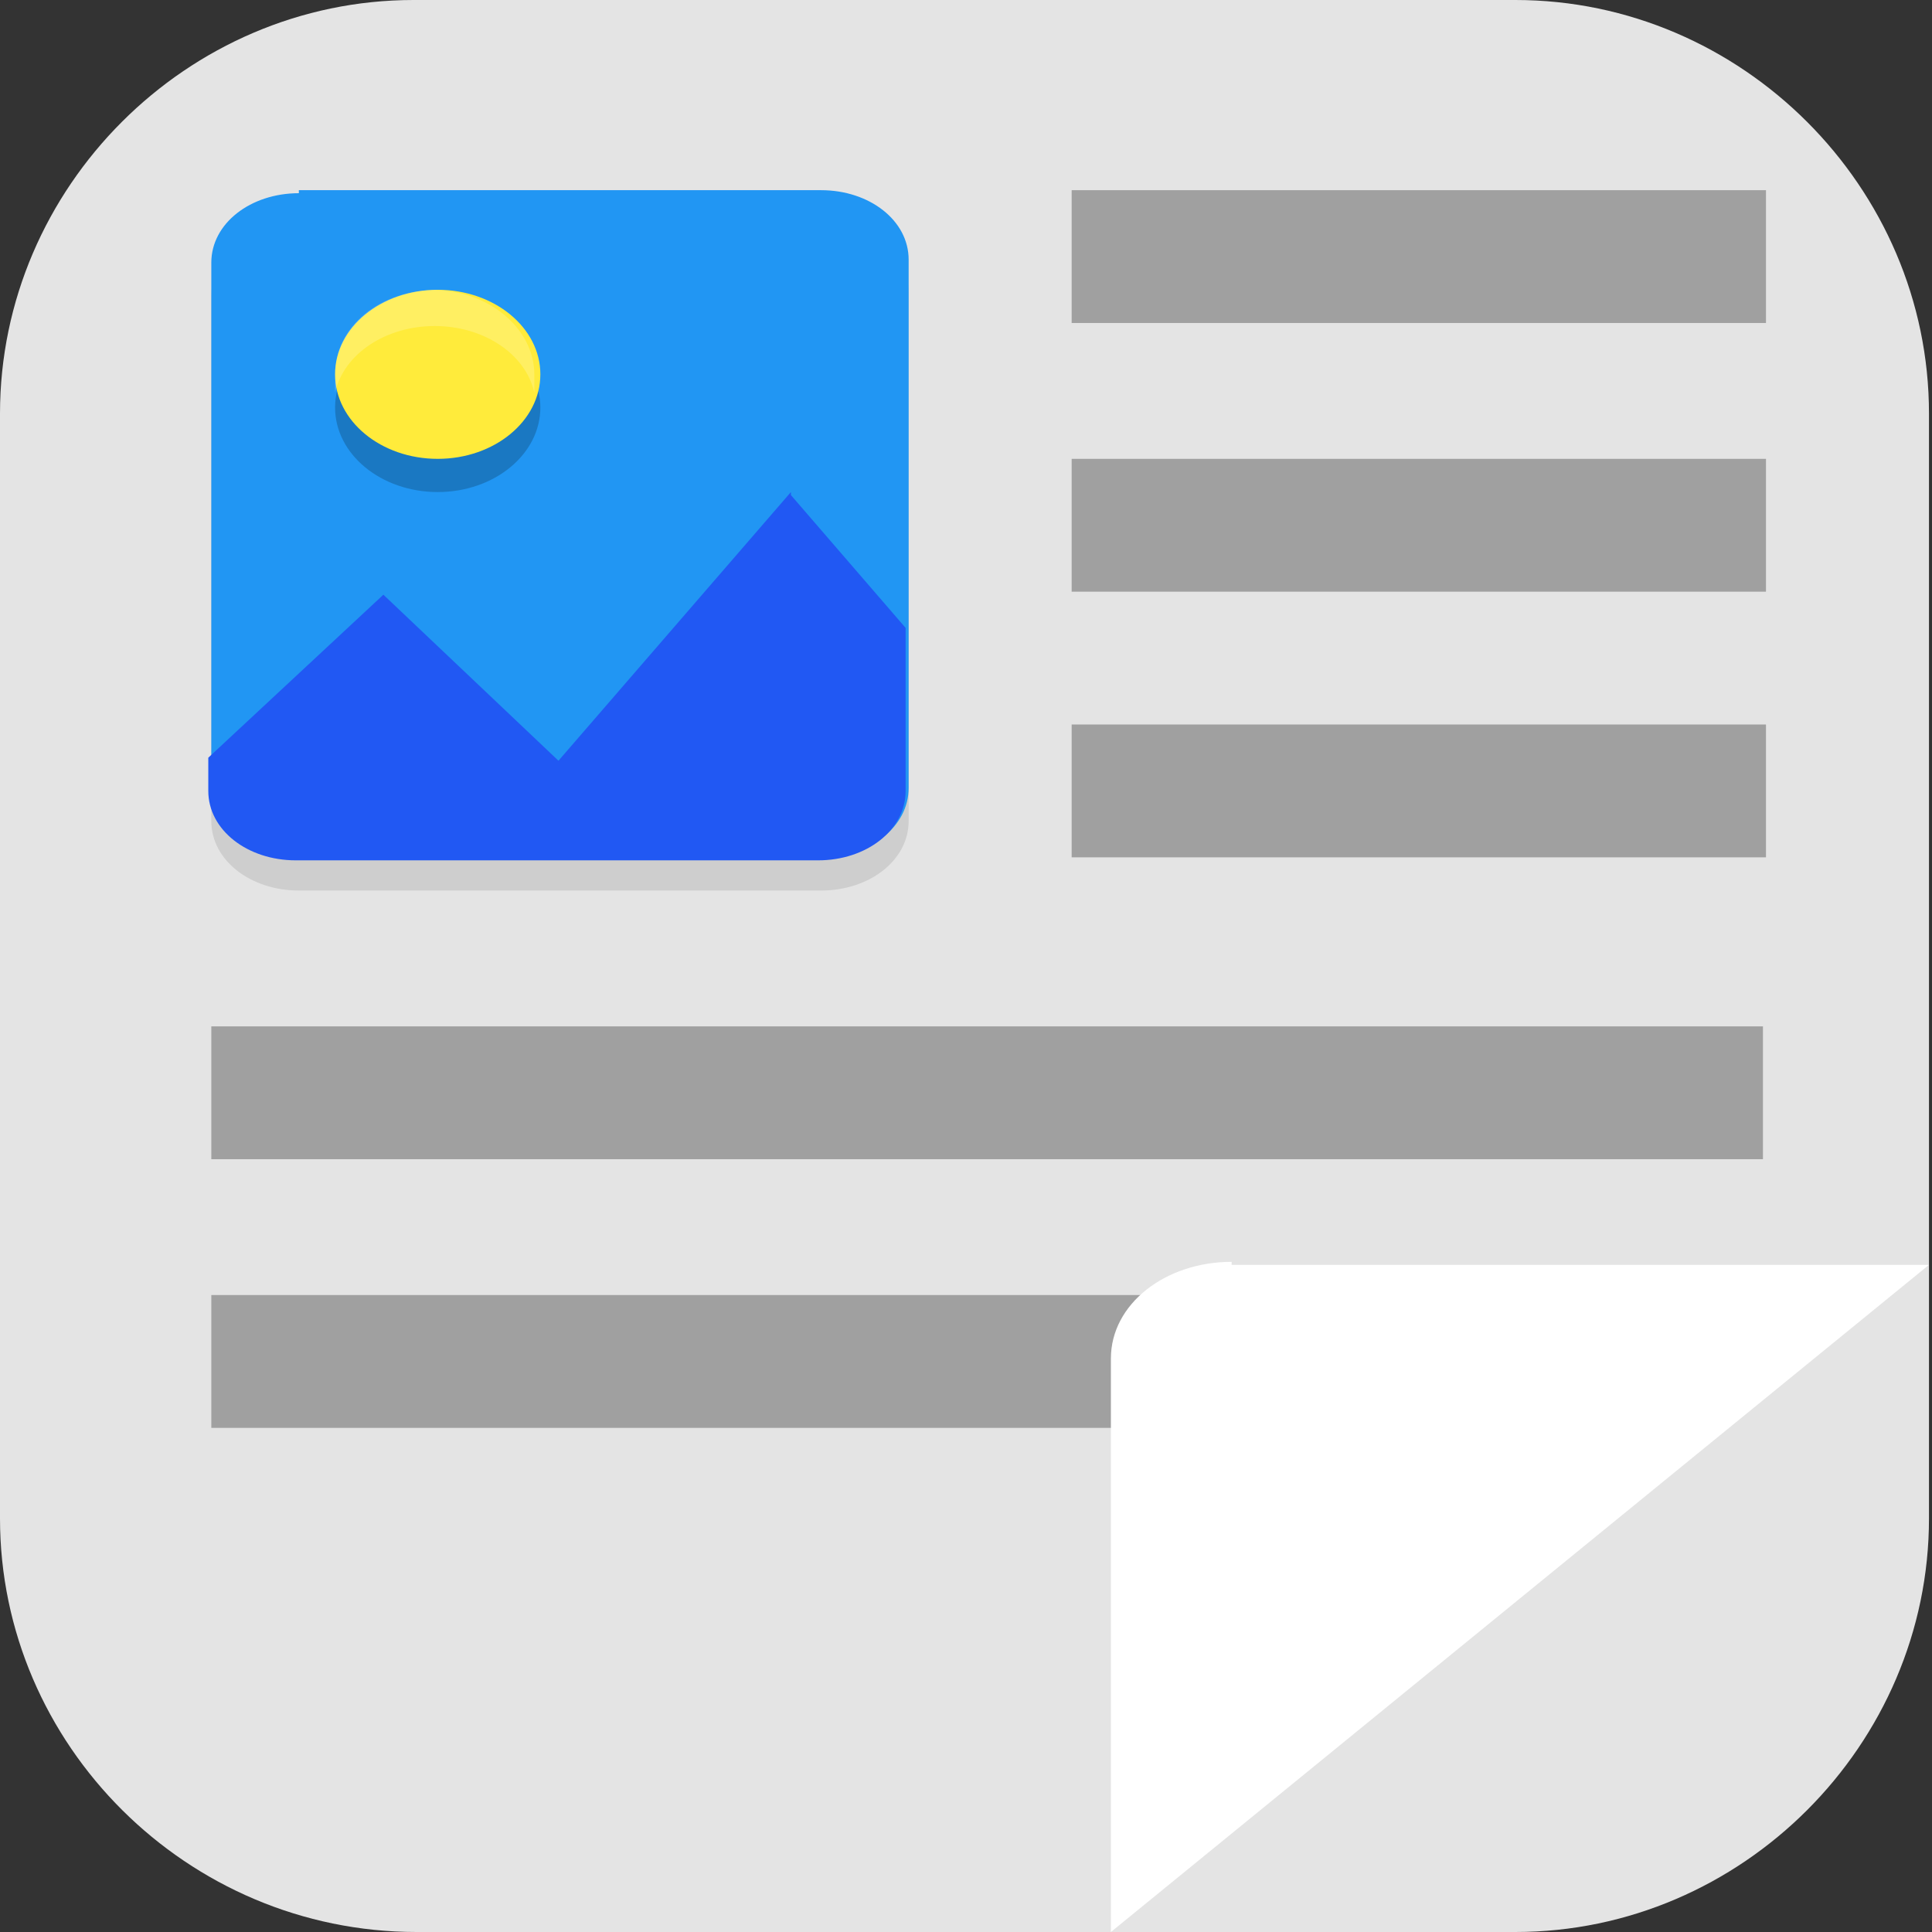 <?xml version="1.0" encoding="UTF-8"?>
<svg id="_图层_1" xmlns="http://www.w3.org/2000/svg" version="1.1" viewBox="0 0 64 64" width="22" height="22">
  <rect x="0" y="0" width="64" height="64" fill="#333333" stroke="none"/>
  <!-- Generator: Adobe Illustrator 29.0.1, SVG Export Plug-In . SVG Version: 2.1.0 Build 192)  -->
  <defs>
    <style>
      .st0, .st1, .st2, .st3, .st4, .st5, .st6 {
        display: none;
      }

      .st0, .st1, .st7, .st8, .st9, .st10, .st5 {
        isolation: isolate;
      }

      .st0, .st9, .st10, .st5 {
        opacity: .2;
      }

      .st1, .st11, .st10, .st5 {
        fill: #fff;
      }

      .st1, .st7 {
        opacity: .1;
      }

      .st12 {
        fill: #2196f3;
      }

      .st2 {
        fill: #d44eff;
      }

      .st13 {
        fill: #a45390;
      }

      .st14 {
        fill: #eee;
      }

      .st8 {
        opacity: .3;
      }

      .st3 {
        fill: #fecd38;
      }

      .st15 {
        fill: #ffeb3b;
      }

      .st16 {
        fill: #6db832;
      }

      .st17 {
        fill: #336894;
      }

      .st18 {
        fill: #c2352a;
      }

      .st19 {
        fill: #4987d7;
      }

      .st6, .st20 {
        fill: #e4e4e4;
      }

      .st21 {
        fill: #7f0b8f;
      }

      .st22 {
        fill: #2158f3;
      }
    </style>
  </defs>
  <path class="st20" d="M50.3,64H13.8c-7.6,0-13.8-6.2-13.8-13.7V13.7C0,6.2,6.2,0,13.7,0h36.5c7.5,0,13.7,6.2,13.7,13.7v36.6c0,7.5-6.2,13.7-13.7,13.7h0Z"/>
  <g class="st4">
    <path class="st0" d="M0,59.5v2.3c0,1.9,1.5,3.4,3.4,3.4h57.4c1.9,0,3.4-1.5,3.4-3.4v-2.3c0,1.9-1.5,3.4-3.4,3.4H3.4c-1.9,0-3.4-1.5-3.4-3.4Z"/>
    <path class="st19" d="M3.2-.1C2.3-.1,1.5.3.9.8l31.2,31.2L63.3.8c-.6-.6-1.4-.9-2.3-.9,0,0-57.8,0-57.8,0Z"/>
    <path class="st13" d="M3.2,64.1c-.9,0-1.7-.4-2.3-.9l31.2-31.2,31.2,31.2c-.6.6-1.4.9-2.3.9H3.2Z"/>
    <path class="st16" d="M64.2,3.1c0-.9-.4-1.7-.9-2.3l-31.2,31.2,31.2,31.2c.6-.6.9-1.4.9-2.3V3.1h0Z"/>
    <path class="st18" d="M0,3.1c0-.9.4-1.7.9-2.3l31.2,31.2L.9,63.2c-.6-.6-.9-1.4-.9-2.3V3.1h0Z"/>
    <path class="st9" d="M35,5.6c-1.4,0-2.5.2-3.6.5-1,.3-1.9.8-2.6,1.3-.7.6-1.3,1.2-1.8,2s-.8,1.3-1.1,2.1c-.3.9-.5,1.8-.6,2.8s-.2,1.9-.2,2.9h0c0,1.5.2,2.9.5,4,.4,1.1.9,2,1.5,2.8.7.7,1.4,1.3,2.3,1.7.9.4,1.8.5,2.8.5s2-.2,2.8-.5,1.5-.8,2.1-1.4,1-1.4,1.3-2.2c.3-.9.5-1.9.5-3s0-2-.4-2.8c-.3-.8-.6-1.6-1.1-2.1-.5-.6-1.1-1-1.8-1.3s-1.5-.4-2.4-.4-1.1,0-1.5.2c-.4.1-.8.3-1.2.5-.4.2-.7.6-.9.9-.3.3-.5.6-.7.9h-.2c0-1,.2-1.8.4-2.6.2-.8.5-1.1,1-1.7.5-.6,1.1-1,1.9-1.3.8-.3,1.8-.5,3.1-.5s.8,0,1.2,0,.8.1,1.1.2v-3.5h-2.6s.2,0,.2,0ZM32.4,16c.8,0,1.5.3,1.9.9s.6,1.4.6,2.4,0,1.1-.2,1.6c0,.4-.3.8-.5,1.1-.2.3-.5.5-.8.7-.3.1-.7.2-1,.2s-.9-.1-1.2-.4c-.3-.2-.6-.5-.9-.9-.2-.4-.4-.8-.5-1.3s-.2-1-.2-1.4,0-.7.2-1c.1-.3.3-.6.6-.9.3-.3.6-.5.9-.7.4-.2.7-.3,1.2-.3h0ZM47,24v10.3l1,.9c.2,0,.4,0,.6-.2.2,0,.5,0,.8-.2h1.6c1.3,0,2.3.3,3,.8.6.5,1,1.3,1,2.3s-.3,2-1,2.5-1.6.8-2.9.8-.9,0-1.3,0-.9-.2-1.4-.3-.9-.3-1.3-.4c-.4-.2-.8-.3-1.1-.5v3.7c.3.2.7.3,1.1.5.4,0,.9.3,1.3.3s1,.2,1.5.2h1.5c1.3,0,2.4-.2,3.4-.5s1.8-.8,2.5-1.4c.7-.6,1.2-1.4,1.5-2.2.3-.9.5-1.9.5-3s-.2-1.9-.5-2.7-.8-1.4-1.3-2c-.6-.5-1.2-.9-2-1.2-.8-.3-1.6-.4-2.5-.4h0c-.6,0-1.1,0-1.5.1-.4,0-.7.1-1,.2l.3-4.1h6.5v-3.4h-10.3,0ZM11.5,24.1c-.8,0-1.6,0-2.2.3-.7.2-1.3.4-1.8.6-.6.3-1.1.6-1.5.9-.5.3-.9.5-1.3.9l2.4,2.8c.7-.7,1.5-1.2,2.1-1.6.7-.4,1.4-.5,2.1-.5s1.3.2,1.7.6.6.9.6,1.6,0,1.2-.3,1.7c-.2.5-.5,1.1-.8,1.6-.4.5-.8,1.1-1.3,1.6-.5.6-1,1.2-1.7,1.8l-4.8,5.4v2.8h13.7v-3.4h-8.3v-.2l2.5-2.7c.7-.7,1.4-1.4,2-2.1.6-.7,1.2-1.4,1.7-2.1.5-.7.9-1.4,1.1-2.2.3-.7.4-1.5.4-2.3s-.1-1.7-.4-2.4c-.3-.7-.7-1.1-1.3-1.6-.6-.5-1.2-.9-2-1.2-.8-.3-1.7-.4-2.6-.4h0ZM25.2,42.5v3.2h9.4l-7.3,17.2h4.5l7.1-17.7v-2.7h-13.8.1Z"/>
    <path class="st11" d="M35,4.5c-1.4,0-2.5.2-3.6.5-1,.3-1.9.8-2.6,1.3-.7.6-1.3,1.2-1.8,2s-.8,1.3-1.1,2.1c-.3.9-.5,1.8-.6,2.8s-.2,1.9-.2,2.9h0c0,1.5.2,2.9.5,4,.4,1.1.9,2,1.5,2.8.7.7,1.4,1.3,2.3,1.7.9.4,1.8.5,2.8.5s2-.2,2.8-.5,1.5-.8,2.1-1.4,1-1.4,1.3-2.2c.3-.9.5-1.9.5-3s0-2-.4-2.8c-.3-.8-.6-1.6-1.1-2.1-.5-.6-1.1-1-1.8-1.3s-1.5-.4-2.4-.4-1.1,0-1.5.2c-.4.1-.8.3-1.2.5-.4.2-.7.6-.9.9-.3.3-.5.6-.7.9h-.2c0-1,.2-1.8.4-2.6.2-.8.5-1.1,1-1.7.5-.6,1.1-1,1.9-1.3.8-.3,1.8-.5,3.1-.5s.8,0,1.2,0,.8,0,1.1.2v-3.5h-2.6s.2,0,.2,0ZM32.4,14.9c.8,0,1.5.3,1.9.9.4.6.6,1.4.6,2.4s0,1.1-.2,1.6c0,.4-.3.8-.5,1.1-.2.3-.5.5-.8.7-.3.1-.7.2-1,.2s-.9-.1-1.2-.4c-.3-.2-.6-.5-.9-.9-.2-.4-.4-.8-.5-1.3s-.2-1-.2-1.4,0-.7.2-1c.1-.3.3-.6.6-.9.3-.3.6-.5.9-.7.4-.2.7-.3,1.2-.3h0ZM47,22.8v10.3l1,.9c.2,0,.4,0,.6-.2.2,0,.5,0,.8-.2h1.6c1.3,0,2.3.3,3,.8.6.5,1,1.3,1,2.3s-.3,2-1,2.5-1.6.8-2.9.8-.9,0-1.3,0-.9-.2-1.4-.3-.9-.3-1.3-.4c-.4-.2-.8-.3-1.1-.5v3.7c.3.2.7.3,1.1.5.4,0,.9.3,1.3.3s1,.2,1.5.2h1.5c1.3,0,2.4-.2,3.4-.5s1.8-.8,2.5-1.4c.7-.6,1.2-1.4,1.5-2.2.3-.9.5-1.9.5-3s-.2-1.9-.5-2.7-.8-1.4-1.3-2c-.6-.5-1.2-.9-2-1.2-.8-.3-1.6-.4-2.5-.4h0c-.6,0-1.1,0-1.5.1-.4,0-.7.1-1,.2l.3-4.1h6.5v-3.4h-10.3,0ZM11.5,22.9c-.8,0-1.6,0-2.2.3-.7.2-1.3.4-1.8.6-.6.3-1.1.6-1.5.9-.5.3-.9.5-1.3.9l2.4,2.8c.7-.7,1.5-1.2,2.1-1.6.7-.4,1.4-.5,2.1-.5s1.3.2,1.7.6.6.9.6,1.6,0,1.2-.3,1.7c-.2.5-.5,1.1-.8,1.6-.4.5-.8,1.1-1.3,1.6-.5.6-1,1.2-1.7,1.8l-4.8,5.4v2.8h13.7v-3.4h-8.3v-.2l2.5-2.7c.7-.7,1.4-1.4,2-2.1.6-.7,1.2-1.4,1.7-2.1.5-.7.9-1.4,1.1-2.2.3-.7.4-1.5.4-2.3s-.1-1.7-.4-2.4c-.3-.7-.7-1.1-1.3-1.6-.6-.5-1.2-.9-2-1.2-.8-.3-1.7-.4-2.6-.4h0ZM25.2,41.4v3.2h9.4l-7.3,17.2h4.5l7.1-17.7v-2.7h-13.8.1Z"/>
    <path class="st1" d="M3.4-.1C1.5-.1,0,1.4,0,3.3v1.1C0,2.6,1.5,1,3.4,1h57.4c1.9,0,3.4,1.5,3.4,3.4v-1.1c0-1.9-1.5-3.4-3.4-3.4,0,0-57.4,0-57.4,0Z"/>
  </g>
  <g class="st4">
    <path class="st0" d="M3.2,61.8h57.6c1.8,0,3.2-1.3,3.2-2.8V7.7c0-1.6-1.4-2.8-3.2-2.8H3.2c-1.8,0-3.2,1.3-3.2,2.8v51.3c0,1.6,1.4,2.8,3.2,2.8Z"/>
    <path class="st3" d="M3.2,60.8h57.6c1.8,0,3.2-1.3,3.2-2.8V6.7c0-1.6-1.4-2.8-3.2-2.8H3.2c-1.8,0-3.2,1.3-3.2,2.8v51.3c0,1.6,1.4,2.8,3.2,2.8Z"/>
    <path class="st9" d="M4.5,8.8v5h5.6v-5h-5.6ZM16.8,8.8v5h5.6v-5h-5.6ZM29.2,8.8v5h5.6v-5h-5.6ZM41.5,8.8v5h5.6v-5h-5.6ZM53.9,8.8v5h5.6v-5h-5.6ZM6.7,19.8v28h21.3v-28H6.7ZM35.9,19.8v28h21.3v-28h-21.3ZM4.5,52.8v5h5.6v-5h-5.6ZM16.8,52.8v5h5.6v-5h-5.6ZM29.2,52.8v5h5.6v-5h-5.6ZM41.5,52.8v5h5.6v-5h-5.6ZM53.9,52.8v5h5.6v-5h-5.6Z"/>
    <path class="st17" d="M4.5,7.8v5h5.6v-5h-5.6ZM16.8,7.8v5h5.6v-5h-5.6ZM29.2,7.8v5h5.6v-5h-5.6ZM41.5,7.8v5h5.6v-5h-5.6ZM53.9,7.8v5h5.6v-5h-5.6ZM6.7,18.8v28h21.3v-28H6.7ZM35.9,18.8v28h21.3v-28h-21.3ZM4.5,51.8v5h5.6v-5h-5.6ZM16.8,51.8v5h5.6v-5h-5.6ZM29.2,51.8v5h5.6v-5h-5.6ZM41.5,51.8v5h5.6v-5h-5.6ZM53.9,51.8v5h5.6v-5h-5.6Z"/>
    <path class="st5" d="M3.2,3.8c-1.8,0-3.2,1.3-3.2,2.8v1c0-1.6,1.4-2.8,3.2-2.8h57.6c1.8,0,3.2,1.3,3.2,2.8v-1c0-1.6-1.4-2.8-3.2-2.8H3.2Z"/>
  </g>
  <g class="st4">
    <path class="st0" d="M0,59.1v2.3c0,1.9,1.9,3.4,4.3,3.4h55c2.4,0,4.3-1.5,4.3-3.4v-2.3c0,1.9-1.9,3.4-4.3,3.4H4.3c-2.4,0-4.3-1.5-4.3-3.4Z"/>
    <path class="st2" d="M63.7,60.3V3.4c0-1.9-1.9-3.4-4.3-3.4H4.3C1.9,0,0,1.5,0,3.4v56.9c0,1.9,1.9,3.4,4.3,3.4h55c2.4,0,4.3-1.5,4.3-3.4Z"/>
    <path class="st5" d="M4.3,0C1.9,0,0,1.5,0,3.4v1.1C0,2.7,1.9,1.1,4.3,1.1h55c2.4,0,4.3,1.5,4.3,3.4v-1.1c0-1.9-1.9-3.4-4.3-3.4H4.3Z"/>
    <path class="st21" d="M11.6,13.6h34.8v2.3H11.6v-2.3Z"/>
    <path class="st21" d="M11.6,20.5h40.6v2.3H11.6v-2.3Z"/>
    <path class="st21" d="M11.6,27.3h34.8v2.3H11.6v-2.3Z"/>
    <path class="st21" d="M11.6,34.1h29v2.3H11.6v-2.3Z"/>
    <path class="st21" d="M11.6,40.9h34.8v2.3H11.6v-2.3Z"/>
    <path class="st21" d="M11.6,47.8h29v2.3H11.6v-2.3Z"/>
    <path class="st9" d="M22.7,11.3s0,0,0,0c-.6,0-1,.5-.8.9,3.3,9.1,11.5,27.1,12,28-1.3-.3-2.7-.4-4-.4-6.8,0-12.3,3.6-12.3,8s5.5,8,12.3,8,12.3-3.6,12.3-8c0-1.1-.3-2.1-1-3.1-.6-1.4-5.8-12.5-8.8-20.6,2.3.8,4.3.5,6.6,1.3,2.9,1,5.2,2.3,7.1,7.1.3.8,1.8.6,1.8-.2,0,0,0-.1,0-.2h0s0,0,0,0c0-5.2-1.3-7.8-4.2-9.8-2.9-2-6.7-2.9-10.4-4.4-3.4-1.3-7-3.5-9.7-6.3-.2-.2-.4-.3-.7-.3h0Z"/>
    <path class="st14" d="M22.7,10.2s0,0,0,0c-.6,0-1,.5-.8.9,3.4,9.3,12.1,28.3,12.1,28.3,0,0,0,.2.2.2l5.8,5.5c.7.6,1.9,0,1.6-.7,0,0-6-12.9-9.2-21.5,2.3.8,4.3.5,6.6,1.3,2.9,1,5.2,2.3,7.1,7.1.3.8,1.8.6,1.8-.2,0,0,0-.1,0-.2h0s0,0,0,0c0-5.2-1.3-7.8-4.2-9.8-2.9-2-6.7-2.9-10.4-4.4-3.4-1.3-7-3.5-9.7-6.3-.2-.2-.4-.3-.7-.3h0Z"/>
    <ellipse class="st14" cx="29.7" cy="46.6" rx="12.3" ry="8"/>
    <path class="st10" d="M22.7,10.2s0,0,0,0c-.6,0-1,.5-.8.9,0,.1.1.3.2.5.2-.1.4-.3.6-.3,0,0,0,0,0,0,.3,0,.5.1.7.3,2.7,2.8,6.2,4.9,9.7,6.3,3.7,1.4,7.5,2.3,10.4,4.4,2.7,1.9,4.1,4.4,4.2,9.1,0,0,0-.1,0-.2,0,0,0-.1,0-.2h0s0,0,0,0c0-5.2-1.3-7.8-4.2-9.8-2.9-2-6.7-2.9-10.4-4.4-3.4-1.3-7-3.5-9.7-6.3-.2-.2-.4-.3-.7-.3h0ZM32.2,24.1c3.1,8.1,8.2,19.3,8.8,20.6.5.8.8,1.7.9,2.5,0-.2,0-.4,0-.6,0-1.1-.3-2.1-1-3.1-.6-1.3-5.2-11.4-8.3-19.3-.2,0-.3,0-.5-.1ZM29.7,38.7c-6.8,0-12.3,3.6-12.3,8,0,.2,0,.3,0,.5.5-4.1,5.8-7.3,12.3-7.3,1.4,0,2.7.2,4,.4,0,0-.4-.9-.6-1.2-1.1-.2-2.3-.3-3.5-.3Z"/>
  </g>
  <g>
    <path class="st0" d="M63.9,42.9V6.1c0-1.7-1.7-3.1-3.9-3.1H5.5c-2.2,0-3.9,1.4-3.9,3.1v55.8c0,1.7,1.7,3.1,3.9,3.1h31.3l27.1-22.1Z"/>
    <path class="st6" d="M63.9,41.8V5c0-1.7-1.7-3.1-3.9-3.1H5.5c-2.2,0-3.9,1.4-3.9,3.1v55.8c0,1.7,1.7,3.1,3.9,3.1h31.3l27.1-22.1Z"/>
    <path class="st7" d="M9.9,7.4h17.3c1.6,0,2.9,1,2.9,2.3v17.5c0,1.3-1.3,2.3-2.9,2.3H9.9c-1.6,0-2.9-1-2.9-2.3V9.8c0-1.3,1.3-2.3,2.9-2.3Z"/>
    <path class="st8" d="M35.5,6.3v4.4h23v-4.4h-23Z"/>
    <path class="st8" d="M7,42.9v4.4h36.6v-4.4H7Z"/>
    <path class="st11" d="M40.8,41.8c-2.2,0-4,1.4-4,3.2v19l27.1-22.1h-23.1Z"/>
    <path class="st8" d="M35.5,15.2v4.4h23v-4.4h-23Z"/>
    <path class="st8" d="M7,34v4.4h51.4v-4.4H7Z"/>
    <path class="st8" d="M35.5,24v4.4h23v-4.4h-23Z"/>
    <path class="st12" d="M9.9,6.3h17.3c1.6,0,2.9,1,2.9,2.3v17.5c0,1.3-1.3,2.3-2.9,2.3H9.9c-1.6,0-2.9-1-2.9-2.3V8.7c0-1.3,1.3-2.3,2.9-2.3Z"/>
    <path class="st22" d="M26.2,16.3l-7.7,8.9-5.8-5.5-5.8,5.4v1.1c0,1.3,1.3,2.3,2.9,2.3h17.3c1.6,0,2.9-1,2.9-2.3v-5.4l-3.8-4.4Z"/>
    <ellipse class="st9" cx="14.5" cy="13.5" rx="3.4" ry="2.8"/>
    <ellipse class="st15" cx="14.5" cy="12.4" rx="3.4" ry="2.8"/>
    <path class="st10" d="M14.5,9.6c-1.9,0-3.4,1.2-3.4,2.8,0,.2,0,.4,0,.6.3-1.3,1.7-2.2,3.3-2.2,1.6,0,3,.9,3.3,2.2,0-.2,0-.4,0-.6,0-1.5-1.5-2.8-3.4-2.8Z"/>
    <path class="st5" d="M5.5,1.9c-2.2,0-3.9,1.4-3.9,3.1v1.1c0-1.7,1.7-3.1,3.9-3.1h54.5c2.2,0,3.9,1.4,3.9,3.1v-1.1c0-1.7-1.7-3.1-3.9-3.1H5.5Z"/>
  </g>
</svg>
